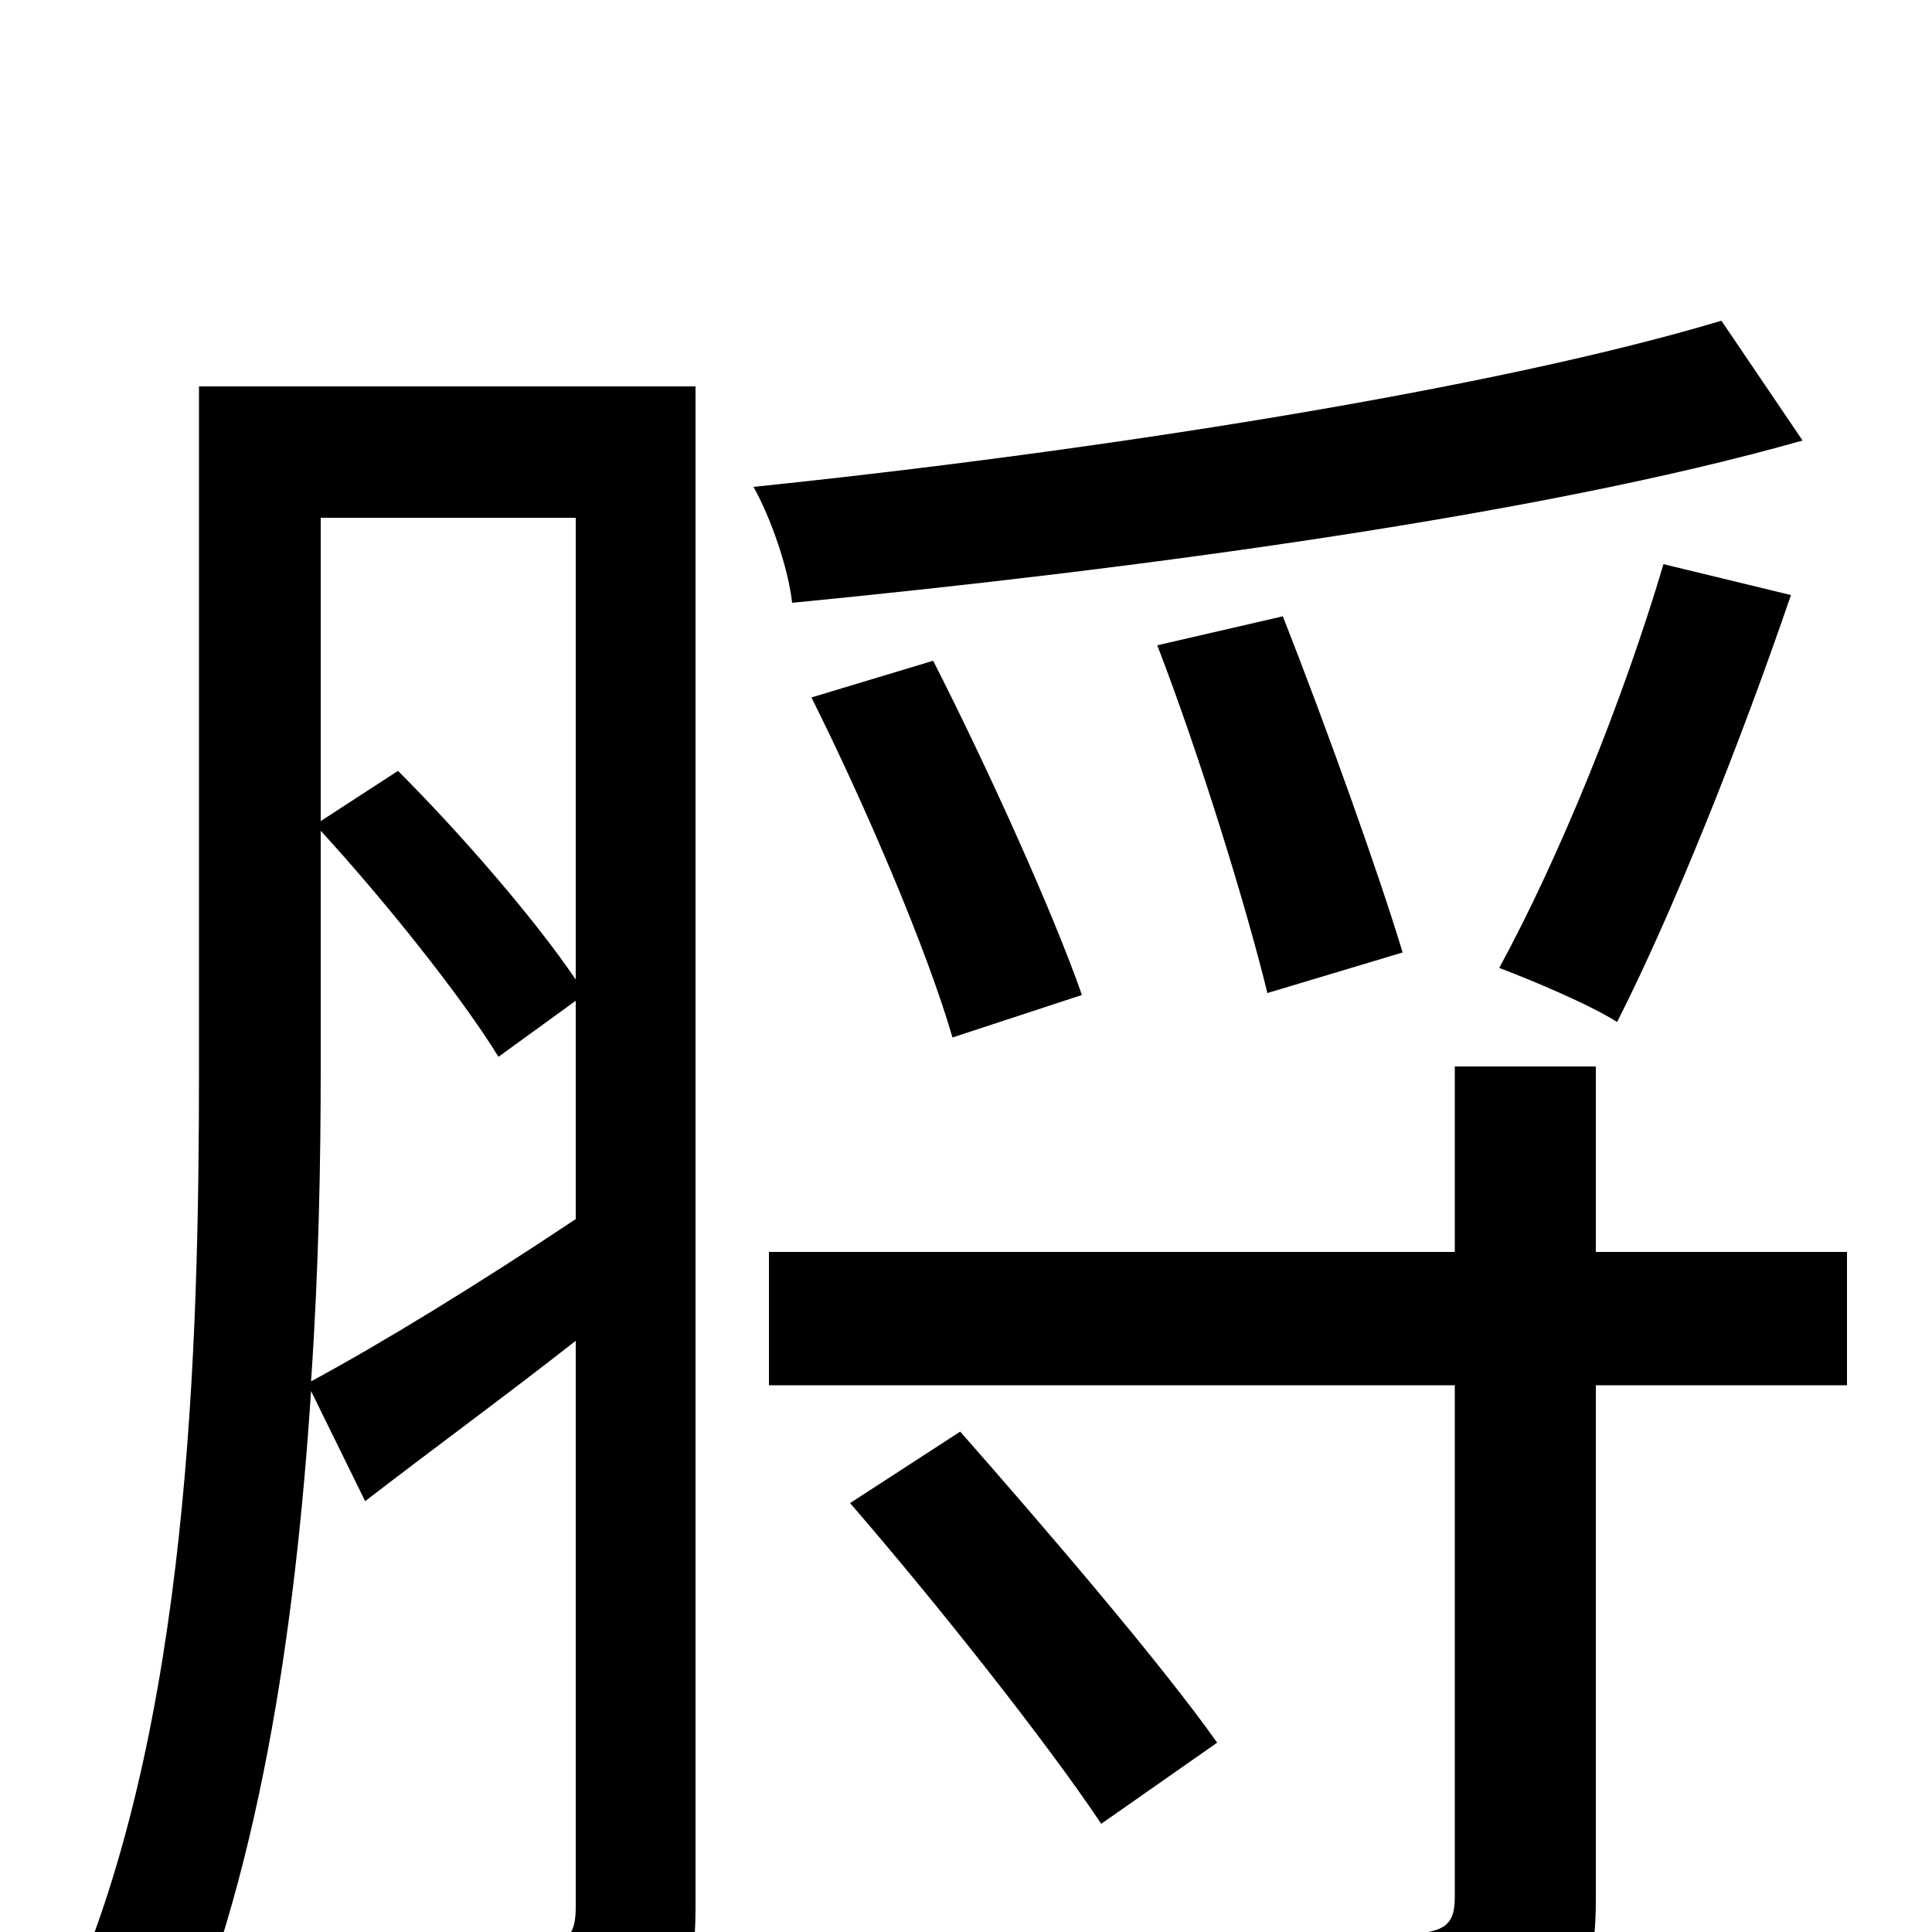 <svg xmlns="http://www.w3.org/2000/svg" viewBox="0 -1000 1000 1000">
	<path fill="#000000" d="M166 -570C199 -534 239 -484 258 -453L298 -482V-369C247 -335 198 -305 161 -285C165 -343 166 -399 166 -447ZM298 -732V-493C277 -524 239 -568 206 -601L166 -575V-732ZM360 -800H103V-447C103 -303 98 -107 35 35C49 41 76 65 86 79C134 -24 153 -158 161 -280L189 -223C224 -250 261 -277 298 -306V-13C298 1 294 6 281 6C270 6 229 7 185 5C194 23 203 52 205 69C269 69 306 68 329 57C352 45 360 25 360 -12ZM891 -834C771 -798 564 -766 390 -748C399 -732 408 -706 410 -688C585 -705 796 -733 933 -772ZM861 -708C840 -637 807 -556 776 -499C792 -493 823 -480 837 -471C866 -528 901 -616 927 -692ZM726 -507C713 -550 686 -625 664 -681L599 -666C621 -609 645 -531 656 -486ZM560 -485C545 -528 511 -603 483 -658L420 -639C448 -583 480 -508 493 -463ZM440 -222C485 -170 542 -98 570 -56L630 -98C601 -139 541 -209 497 -259ZM956 -352H826V-448H753V-352H398V-283H753V-18C753 -4 748 0 730 1C714 2 655 2 592 0C603 20 615 49 619 70C699 70 752 69 784 57C816 46 826 26 826 -17V-283H956Z"/>
</svg>
